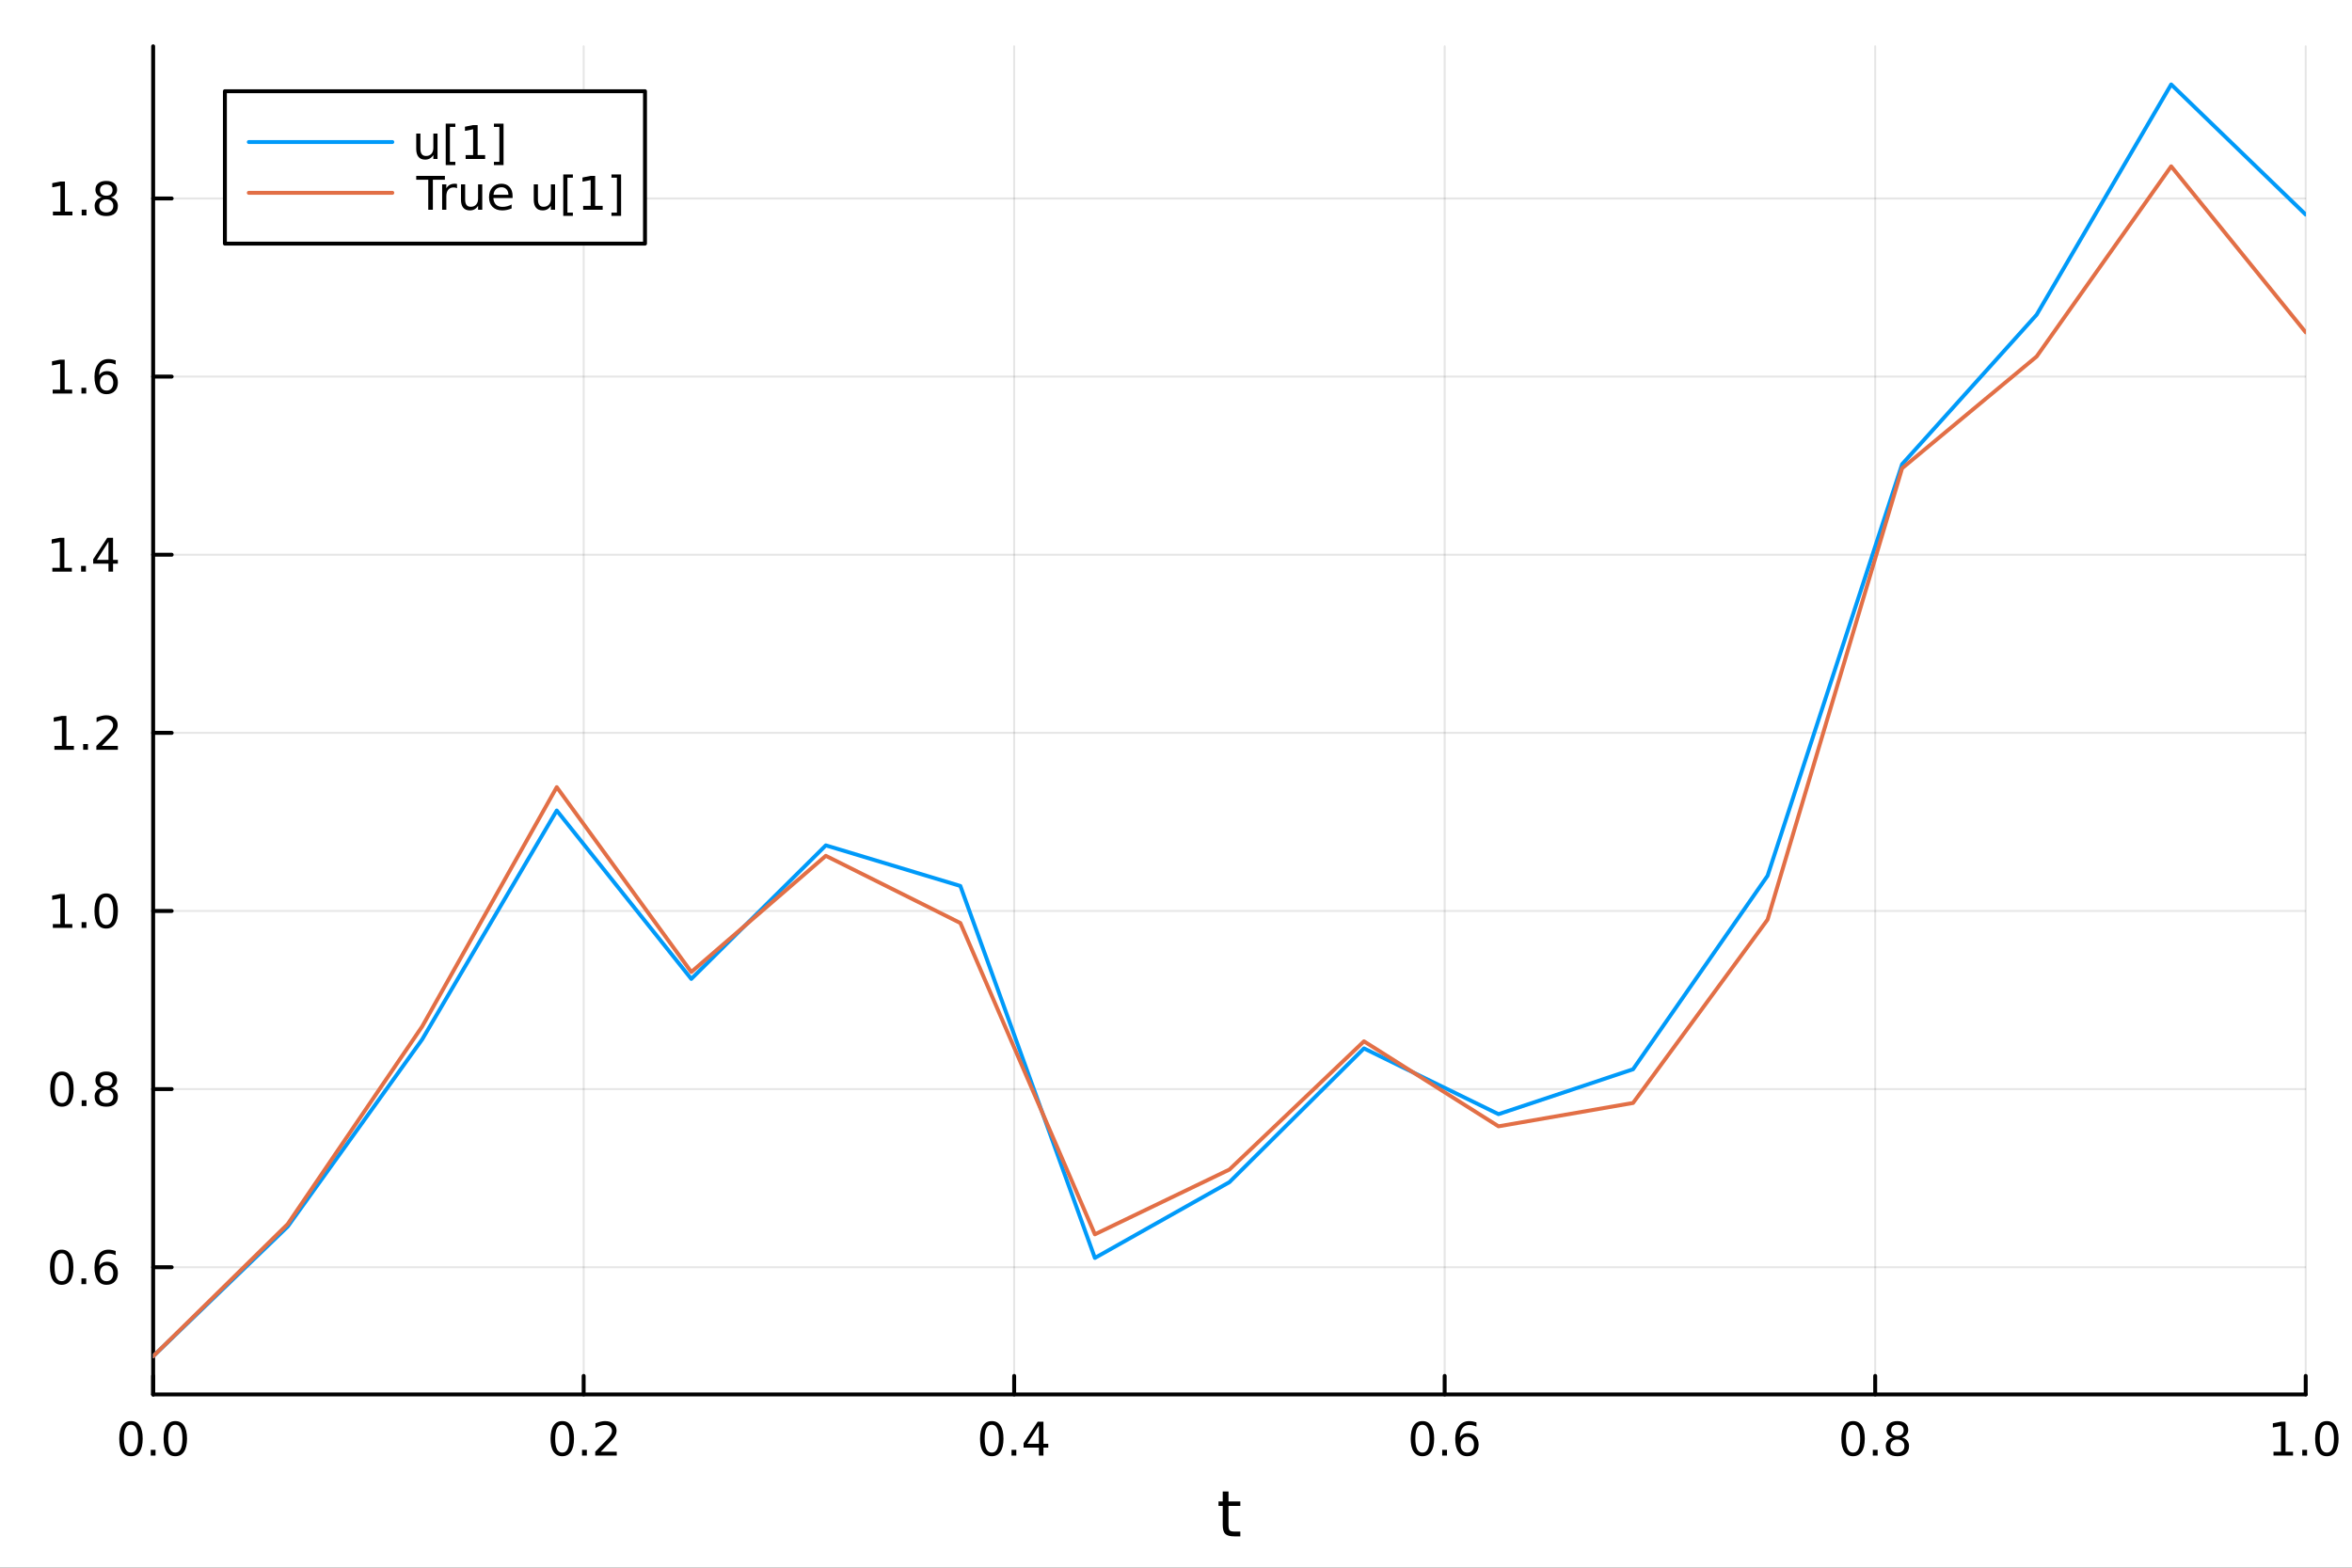 <?xml version="1.0" encoding="utf-8"?>
<svg xmlns="http://www.w3.org/2000/svg" xmlns:xlink="http://www.w3.org/1999/xlink" width="600" height="400" viewBox="0 0 2400 1600">
<rect x="0" y="0" width="2400" height="1600" fill="#333333" stroke="none"/>
<defs>
  <clipPath id="clip300">
    <rect x="0" y="0" width="2400" height="1600"/>
  </clipPath>
</defs>
<path clip-path="url(#clip300)" d="M0 1600 L2400 1600 L2400 0 L0 0  Z" fill="#ffffff" fill-rule="evenodd" fill-opacity="1"/>
<defs>
  <clipPath id="clip301">
    <rect x="480" y="0" width="1681" height="1600"/>
  </clipPath>
</defs>
<path clip-path="url(#clip300)" d="M156.274 1423.18 L2352.76 1423.18 L2352.76 47.244 L156.274 47.244  Z" fill="#ffffff" fill-rule="evenodd" fill-opacity="1"/>
<defs>
  <clipPath id="clip302">
    <rect x="156" y="47" width="2197" height="1377"/>
  </clipPath>
</defs>
<polyline clip-path="url(#clip302)" style="stroke:#000000; stroke-linecap:round; stroke-linejoin:round; stroke-width:2; stroke-opacity:0.1; fill:none" points="156.274,1423.18 156.274,47.244 "/>
<polyline clip-path="url(#clip302)" style="stroke:#000000; stroke-linecap:round; stroke-linejoin:round; stroke-width:2; stroke-opacity:0.1; fill:none" points="595.571,1423.18 595.571,47.244 "/>
<polyline clip-path="url(#clip302)" style="stroke:#000000; stroke-linecap:round; stroke-linejoin:round; stroke-width:2; stroke-opacity:0.1; fill:none" points="1034.87,1423.18 1034.87,47.244 "/>
<polyline clip-path="url(#clip302)" style="stroke:#000000; stroke-linecap:round; stroke-linejoin:round; stroke-width:2; stroke-opacity:0.1; fill:none" points="1474.16,1423.18 1474.16,47.244 "/>
<polyline clip-path="url(#clip302)" style="stroke:#000000; stroke-linecap:round; stroke-linejoin:round; stroke-width:2; stroke-opacity:0.1; fill:none" points="1913.46,1423.18 1913.46,47.244 "/>
<polyline clip-path="url(#clip302)" style="stroke:#000000; stroke-linecap:round; stroke-linejoin:round; stroke-width:2; stroke-opacity:0.1; fill:none" points="2352.76,1423.18 2352.76,47.244 "/>
<polyline clip-path="url(#clip302)" style="stroke:#000000; stroke-linecap:round; stroke-linejoin:round; stroke-width:2; stroke-opacity:0.1; fill:none" points="156.274,1293.34 2352.76,1293.34 "/>
<polyline clip-path="url(#clip302)" style="stroke:#000000; stroke-linecap:round; stroke-linejoin:round; stroke-width:2; stroke-opacity:0.1; fill:none" points="156.274,1111.54 2352.76,1111.54 "/>
<polyline clip-path="url(#clip302)" style="stroke:#000000; stroke-linecap:round; stroke-linejoin:round; stroke-width:2; stroke-opacity:0.1; fill:none" points="156.274,929.747 2352.76,929.747 "/>
<polyline clip-path="url(#clip302)" style="stroke:#000000; stroke-linecap:round; stroke-linejoin:round; stroke-width:2; stroke-opacity:0.1; fill:none" points="156.274,747.95 2352.76,747.95 "/>
<polyline clip-path="url(#clip302)" style="stroke:#000000; stroke-linecap:round; stroke-linejoin:round; stroke-width:2; stroke-opacity:0.1; fill:none" points="156.274,566.153 2352.76,566.153 "/>
<polyline clip-path="url(#clip302)" style="stroke:#000000; stroke-linecap:round; stroke-linejoin:round; stroke-width:2; stroke-opacity:0.1; fill:none" points="156.274,384.356 2352.76,384.356 "/>
<polyline clip-path="url(#clip302)" style="stroke:#000000; stroke-linecap:round; stroke-linejoin:round; stroke-width:2; stroke-opacity:0.1; fill:none" points="156.274,202.56 2352.76,202.56 "/>
<polyline clip-path="url(#clip300)" style="stroke:#000000; stroke-linecap:round; stroke-linejoin:round; stroke-width:4; stroke-opacity:1; fill:none" points="156.274,1423.18 2352.76,1423.18 "/>
<polyline clip-path="url(#clip300)" style="stroke:#000000; stroke-linecap:round; stroke-linejoin:round; stroke-width:4; stroke-opacity:1; fill:none" points="156.274,1423.18 156.274,1404.28 "/>
<polyline clip-path="url(#clip300)" style="stroke:#000000; stroke-linecap:round; stroke-linejoin:round; stroke-width:4; stroke-opacity:1; fill:none" points="595.571,1423.18 595.571,1404.28 "/>
<polyline clip-path="url(#clip300)" style="stroke:#000000; stroke-linecap:round; stroke-linejoin:round; stroke-width:4; stroke-opacity:1; fill:none" points="1034.87,1423.18 1034.87,1404.28 "/>
<polyline clip-path="url(#clip300)" style="stroke:#000000; stroke-linecap:round; stroke-linejoin:round; stroke-width:4; stroke-opacity:1; fill:none" points="1474.16,1423.18 1474.16,1404.28 "/>
<polyline clip-path="url(#clip300)" style="stroke:#000000; stroke-linecap:round; stroke-linejoin:round; stroke-width:4; stroke-opacity:1; fill:none" points="1913.46,1423.18 1913.46,1404.28 "/>
<polyline clip-path="url(#clip300)" style="stroke:#000000; stroke-linecap:round; stroke-linejoin:round; stroke-width:4; stroke-opacity:1; fill:none" points="2352.76,1423.18 2352.76,1404.28 "/>
<path clip-path="url(#clip300)" d="M133.659 1454.1 Q130.047 1454.1 128.219 1457.66 Q126.413 1461.2 126.413 1468.33 Q126.413 1475.44 128.219 1479.01 Q130.047 1482.55 133.659 1482.55 Q137.293 1482.55 139.098 1479.01 Q140.927 1475.44 140.927 1468.33 Q140.927 1461.2 139.098 1457.66 Q137.293 1454.1 133.659 1454.1 M133.659 1450.39 Q139.469 1450.39 142.524 1455 Q145.603 1459.58 145.603 1468.33 Q145.603 1477.06 142.524 1481.67 Q139.469 1486.25 133.659 1486.25 Q127.848 1486.25 124.77 1481.67 Q121.714 1477.06 121.714 1468.33 Q121.714 1459.58 124.77 1455 Q127.848 1450.39 133.659 1450.39 Z" fill="#000000" fill-rule="nonzero" fill-opacity="1" /><path clip-path="url(#clip300)" d="M153.82 1479.7 L158.705 1479.7 L158.705 1485.58 L153.82 1485.58 L153.82 1479.7 Z" fill="#000000" fill-rule="nonzero" fill-opacity="1" /><path clip-path="url(#clip300)" d="M178.89 1454.1 Q175.279 1454.1 173.45 1457.66 Q171.644 1461.2 171.644 1468.33 Q171.644 1475.44 173.45 1479.01 Q175.279 1482.55 178.89 1482.55 Q182.524 1482.55 184.33 1479.01 Q186.158 1475.44 186.158 1468.33 Q186.158 1461.2 184.33 1457.66 Q182.524 1454.1 178.89 1454.1 M178.89 1450.39 Q184.7 1450.39 187.755 1455 Q190.834 1459.58 190.834 1468.33 Q190.834 1477.06 187.755 1481.67 Q184.7 1486.25 178.89 1486.25 Q173.08 1486.25 170.001 1481.67 Q166.945 1477.06 166.945 1468.33 Q166.945 1459.58 170.001 1455 Q173.08 1450.39 178.89 1450.39 Z" fill="#000000" fill-rule="nonzero" fill-opacity="1" /><path clip-path="url(#clip300)" d="M573.753 1454.1 Q570.142 1454.1 568.314 1457.66 Q566.508 1461.2 566.508 1468.33 Q566.508 1475.44 568.314 1479.01 Q570.142 1482.55 573.753 1482.55 Q577.388 1482.55 579.193 1479.01 Q581.022 1475.44 581.022 1468.33 Q581.022 1461.2 579.193 1457.66 Q577.388 1454.1 573.753 1454.1 M573.753 1450.39 Q579.564 1450.39 582.619 1455 Q585.698 1459.58 585.698 1468.33 Q585.698 1477.06 582.619 1481.67 Q579.564 1486.25 573.753 1486.25 Q567.943 1486.25 564.865 1481.67 Q561.809 1477.06 561.809 1468.33 Q561.809 1459.58 564.865 1455 Q567.943 1450.39 573.753 1450.39 Z" fill="#000000" fill-rule="nonzero" fill-opacity="1" /><path clip-path="url(#clip300)" d="M593.915 1479.7 L598.8 1479.7 L598.8 1485.58 L593.915 1485.58 L593.915 1479.7 Z" fill="#000000" fill-rule="nonzero" fill-opacity="1" /><path clip-path="url(#clip300)" d="M613.013 1481.64 L629.332 1481.64 L629.332 1485.58 L607.388 1485.58 L607.388 1481.64 Q610.05 1478.89 614.633 1474.26 Q619.239 1469.61 620.42 1468.27 Q622.665 1465.74 623.545 1464.01 Q624.448 1462.25 624.448 1460.56 Q624.448 1457.8 622.503 1456.07 Q620.582 1454.33 617.48 1454.33 Q615.281 1454.33 612.827 1455.09 Q610.397 1455.86 607.619 1457.41 L607.619 1452.69 Q610.443 1451.55 612.897 1450.97 Q615.35 1450.39 617.388 1450.39 Q622.758 1450.39 625.952 1453.08 Q629.147 1455.77 629.147 1460.26 Q629.147 1462.39 628.337 1464.31 Q627.55 1466.2 625.443 1468.8 Q624.864 1469.47 621.763 1472.69 Q618.661 1475.88 613.013 1481.64 Z" fill="#000000" fill-rule="nonzero" fill-opacity="1" /><path clip-path="url(#clip300)" d="M1012.01 1454.1 Q1008.4 1454.1 1006.57 1457.66 Q1004.76 1461.2 1004.76 1468.33 Q1004.76 1475.44 1006.57 1479.01 Q1008.4 1482.55 1012.01 1482.55 Q1015.64 1482.55 1017.45 1479.01 Q1019.28 1475.44 1019.28 1468.33 Q1019.28 1461.2 1017.45 1457.66 Q1015.64 1454.1 1012.01 1454.1 M1012.01 1450.39 Q1017.82 1450.39 1020.87 1455 Q1023.95 1459.58 1023.95 1468.33 Q1023.95 1477.06 1020.87 1481.67 Q1017.82 1486.25 1012.01 1486.25 Q1006.2 1486.25 1003.12 1481.67 Q1000.06 1477.06 1000.06 1468.33 Q1000.06 1459.58 1003.12 1455 Q1006.2 1450.39 1012.01 1450.39 Z" fill="#000000" fill-rule="nonzero" fill-opacity="1" /><path clip-path="url(#clip300)" d="M1032.17 1479.7 L1037.05 1479.7 L1037.05 1485.58 L1032.17 1485.58 L1032.17 1479.7 Z" fill="#000000" fill-rule="nonzero" fill-opacity="1" /><path clip-path="url(#clip300)" d="M1060.09 1455.09 L1048.28 1473.54 L1060.09 1473.54 L1060.09 1455.09 M1058.86 1451.02 L1064.74 1451.02 L1064.74 1473.54 L1069.67 1473.54 L1069.67 1477.43 L1064.74 1477.43 L1064.74 1485.58 L1060.09 1485.58 L1060.09 1477.43 L1044.48 1477.43 L1044.48 1472.92 L1058.86 1451.02 Z" fill="#000000" fill-rule="nonzero" fill-opacity="1" /><path clip-path="url(#clip300)" d="M1451.47 1454.1 Q1447.86 1454.1 1446.03 1457.66 Q1444.22 1461.2 1444.22 1468.33 Q1444.22 1475.44 1446.03 1479.01 Q1447.86 1482.55 1451.47 1482.55 Q1455.1 1482.55 1456.91 1479.01 Q1458.74 1475.44 1458.74 1468.33 Q1458.74 1461.2 1456.91 1457.66 Q1455.1 1454.1 1451.47 1454.1 M1451.47 1450.39 Q1457.28 1450.39 1460.33 1455 Q1463.41 1459.58 1463.41 1468.33 Q1463.41 1477.06 1460.33 1481.67 Q1457.28 1486.25 1451.47 1486.25 Q1445.66 1486.25 1442.58 1481.67 Q1439.52 1477.06 1439.52 1468.33 Q1439.52 1459.58 1442.58 1455 Q1445.66 1450.39 1451.47 1450.39 Z" fill="#000000" fill-rule="nonzero" fill-opacity="1" /><path clip-path="url(#clip300)" d="M1471.63 1479.7 L1476.51 1479.7 L1476.51 1485.58 L1471.63 1485.58 L1471.63 1479.7 Z" fill="#000000" fill-rule="nonzero" fill-opacity="1" /><path clip-path="url(#clip300)" d="M1497.28 1466.44 Q1494.13 1466.44 1492.28 1468.59 Q1490.45 1470.74 1490.45 1474.49 Q1490.45 1478.22 1492.28 1480.39 Q1494.13 1482.55 1497.28 1482.55 Q1500.42 1482.55 1502.25 1480.39 Q1504.11 1478.22 1504.11 1474.49 Q1504.11 1470.74 1502.25 1468.59 Q1500.42 1466.44 1497.28 1466.44 M1506.56 1451.78 L1506.56 1456.04 Q1504.8 1455.21 1502.99 1454.77 Q1501.21 1454.33 1499.45 1454.33 Q1494.82 1454.33 1492.37 1457.45 Q1489.94 1460.58 1489.59 1466.9 Q1490.96 1464.89 1493.02 1463.82 Q1495.08 1462.73 1497.55 1462.73 Q1502.76 1462.73 1505.77 1465.9 Q1508.8 1469.05 1508.8 1474.49 Q1508.8 1479.82 1505.66 1483.03 Q1502.51 1486.25 1497.28 1486.25 Q1491.28 1486.25 1488.11 1481.67 Q1484.94 1477.06 1484.94 1468.33 Q1484.94 1460.14 1488.83 1455.28 Q1492.72 1450.39 1499.27 1450.39 Q1501.03 1450.39 1502.81 1450.74 Q1504.61 1451.09 1506.56 1451.78 Z" fill="#000000" fill-rule="nonzero" fill-opacity="1" /><path clip-path="url(#clip300)" d="M1890.89 1454.1 Q1887.28 1454.1 1885.45 1457.66 Q1883.64 1461.2 1883.64 1468.33 Q1883.64 1475.44 1885.45 1479.01 Q1887.28 1482.55 1890.89 1482.55 Q1894.52 1482.55 1896.33 1479.01 Q1898.16 1475.44 1898.16 1468.33 Q1898.16 1461.2 1896.33 1457.66 Q1894.52 1454.1 1890.89 1454.1 M1890.89 1450.39 Q1896.7 1450.39 1899.76 1455 Q1902.83 1459.58 1902.83 1468.33 Q1902.83 1477.06 1899.76 1481.67 Q1896.7 1486.25 1890.89 1486.25 Q1885.08 1486.25 1882 1481.67 Q1878.95 1477.06 1878.95 1468.33 Q1878.95 1459.58 1882 1455 Q1885.08 1450.39 1890.89 1450.39 Z" fill="#000000" fill-rule="nonzero" fill-opacity="1" /><path clip-path="url(#clip300)" d="M1911.05 1479.7 L1915.94 1479.7 L1915.94 1485.58 L1911.05 1485.58 L1911.05 1479.7 Z" fill="#000000" fill-rule="nonzero" fill-opacity="1" /><path clip-path="url(#clip300)" d="M1936.12 1469.17 Q1932.79 1469.17 1930.87 1470.95 Q1928.97 1472.73 1928.97 1475.86 Q1928.97 1478.98 1930.87 1480.77 Q1932.79 1482.55 1936.12 1482.55 Q1939.45 1482.55 1941.38 1480.77 Q1943.3 1478.96 1943.3 1475.86 Q1943.3 1472.73 1941.38 1470.95 Q1939.48 1469.17 1936.12 1469.17 M1931.45 1467.18 Q1928.44 1466.44 1926.75 1464.38 Q1925.08 1462.32 1925.08 1459.35 Q1925.08 1455.21 1928.02 1452.8 Q1930.98 1450.39 1936.12 1450.39 Q1941.28 1450.39 1944.22 1452.8 Q1947.16 1455.21 1947.16 1459.35 Q1947.16 1462.32 1945.47 1464.38 Q1943.81 1466.44 1940.82 1467.18 Q1944.2 1467.96 1946.08 1470.26 Q1947.97 1472.55 1947.97 1475.86 Q1947.97 1480.88 1944.89 1483.57 Q1941.84 1486.25 1936.12 1486.25 Q1930.4 1486.25 1927.33 1483.57 Q1924.27 1480.88 1924.27 1475.86 Q1924.27 1472.55 1926.17 1470.26 Q1928.07 1467.96 1931.45 1467.18 M1929.73 1459.79 Q1929.73 1462.48 1931.4 1463.98 Q1933.09 1465.49 1936.12 1465.49 Q1939.13 1465.49 1940.82 1463.98 Q1942.53 1462.48 1942.53 1459.79 Q1942.53 1457.11 1940.82 1455.6 Q1939.13 1454.1 1936.12 1454.1 Q1933.09 1454.1 1931.4 1455.6 Q1929.73 1457.11 1929.73 1459.79 Z" fill="#000000" fill-rule="nonzero" fill-opacity="1" /><path clip-path="url(#clip300)" d="M2319.91 1481.64 L2327.55 1481.64 L2327.55 1455.28 L2319.24 1456.95 L2319.24 1452.69 L2327.5 1451.02 L2332.18 1451.02 L2332.18 1481.64 L2339.82 1481.64 L2339.82 1485.58 L2319.91 1485.58 L2319.91 1481.64 Z" fill="#000000" fill-rule="nonzero" fill-opacity="1" /><path clip-path="url(#clip300)" d="M2349.26 1479.7 L2354.14 1479.7 L2354.14 1485.58 L2349.26 1485.58 L2349.26 1479.7 Z" fill="#000000" fill-rule="nonzero" fill-opacity="1" /><path clip-path="url(#clip300)" d="M2374.33 1454.1 Q2370.72 1454.1 2368.89 1457.66 Q2367.08 1461.2 2367.08 1468.33 Q2367.08 1475.44 2368.89 1479.01 Q2370.72 1482.55 2374.33 1482.55 Q2377.96 1482.55 2379.77 1479.01 Q2381.6 1475.44 2381.6 1468.33 Q2381.6 1461.2 2379.77 1457.66 Q2377.96 1454.1 2374.33 1454.1 M2374.33 1450.39 Q2380.14 1450.39 2383.2 1455 Q2386.27 1459.58 2386.27 1468.33 Q2386.27 1477.06 2383.2 1481.67 Q2380.14 1486.25 2374.33 1486.25 Q2368.52 1486.25 2365.44 1481.67 Q2362.39 1477.06 2362.39 1468.33 Q2362.39 1459.58 2365.44 1455 Q2368.52 1450.39 2374.33 1450.39 Z" fill="#000000" fill-rule="nonzero" fill-opacity="1" /><path clip-path="url(#clip300)" d="M1253.58 1522.27 L1253.58 1532.4 L1265.64 1532.4 L1265.64 1536.95 L1253.58 1536.95 L1253.58 1556.3 Q1253.58 1560.66 1254.75 1561.9 Q1255.96 1563.14 1259.62 1563.14 L1265.64 1563.14 L1265.64 1568.04 L1259.62 1568.04 Q1252.84 1568.04 1250.27 1565.53 Q1247.69 1562.98 1247.69 1556.3 L1247.69 1536.95 L1243.39 1536.95 L1243.39 1532.4 L1247.69 1532.4 L1247.69 1522.27 L1253.58 1522.27 Z" fill="#000000" fill-rule="nonzero" fill-opacity="1" /><polyline clip-path="url(#clip300)" style="stroke:#000000; stroke-linecap:round; stroke-linejoin:round; stroke-width:4; stroke-opacity:1; fill:none" points="156.274,1423.18 156.274,47.244 "/>
<polyline clip-path="url(#clip300)" style="stroke:#000000; stroke-linecap:round; stroke-linejoin:round; stroke-width:4; stroke-opacity:1; fill:none" points="156.274,1293.34 175.172,1293.34 "/>
<polyline clip-path="url(#clip300)" style="stroke:#000000; stroke-linecap:round; stroke-linejoin:round; stroke-width:4; stroke-opacity:1; fill:none" points="156.274,1111.54 175.172,1111.54 "/>
<polyline clip-path="url(#clip300)" style="stroke:#000000; stroke-linecap:round; stroke-linejoin:round; stroke-width:4; stroke-opacity:1; fill:none" points="156.274,929.747 175.172,929.747 "/>
<polyline clip-path="url(#clip300)" style="stroke:#000000; stroke-linecap:round; stroke-linejoin:round; stroke-width:4; stroke-opacity:1; fill:none" points="156.274,747.95 175.172,747.95 "/>
<polyline clip-path="url(#clip300)" style="stroke:#000000; stroke-linecap:round; stroke-linejoin:round; stroke-width:4; stroke-opacity:1; fill:none" points="156.274,566.153 175.172,566.153 "/>
<polyline clip-path="url(#clip300)" style="stroke:#000000; stroke-linecap:round; stroke-linejoin:round; stroke-width:4; stroke-opacity:1; fill:none" points="156.274,384.356 175.172,384.356 "/>
<polyline clip-path="url(#clip300)" style="stroke:#000000; stroke-linecap:round; stroke-linejoin:round; stroke-width:4; stroke-opacity:1; fill:none" points="156.274,202.56 175.172,202.56 "/>
<path clip-path="url(#clip300)" d="M62.937 1279.14 Q59.325 1279.14 57.497 1282.7 Q55.691 1286.25 55.691 1293.37 Q55.691 1300.48 57.497 1304.05 Q59.325 1307.59 62.937 1307.59 Q66.571 1307.59 68.376 1304.05 Q70.205 1300.48 70.205 1293.37 Q70.205 1286.25 68.376 1282.7 Q66.571 1279.14 62.937 1279.14 M62.937 1275.43 Q68.747 1275.43 71.802 1280.04 Q74.881 1284.62 74.881 1293.37 Q74.881 1302.1 71.802 1306.71 Q68.747 1311.29 62.937 1311.29 Q57.126 1311.29 54.048 1306.71 Q50.992 1302.1 50.992 1293.37 Q50.992 1284.62 54.048 1280.04 Q57.126 1275.43 62.937 1275.43 Z" fill="#000000" fill-rule="nonzero" fill-opacity="1" /><path clip-path="url(#clip300)" d="M83.098 1304.74 L87.983 1304.74 L87.983 1310.62 L83.098 1310.62 L83.098 1304.74 Z" fill="#000000" fill-rule="nonzero" fill-opacity="1" /><path clip-path="url(#clip300)" d="M108.746 1291.48 Q105.598 1291.48 103.746 1293.63 Q101.918 1295.78 101.918 1299.53 Q101.918 1303.26 103.746 1305.43 Q105.598 1307.59 108.746 1307.59 Q111.895 1307.59 113.723 1305.43 Q115.575 1303.26 115.575 1299.53 Q115.575 1295.78 113.723 1293.63 Q111.895 1291.48 108.746 1291.48 M118.029 1276.82 L118.029 1281.08 Q116.27 1280.25 114.464 1279.81 Q112.682 1279.37 110.922 1279.37 Q106.293 1279.37 103.839 1282.5 Q101.409 1285.62 101.061 1291.94 Q102.427 1289.93 104.487 1288.86 Q106.547 1287.77 109.024 1287.77 Q114.233 1287.77 117.242 1290.94 Q120.274 1294.09 120.274 1299.53 Q120.274 1304.86 117.126 1308.07 Q113.978 1311.29 108.746 1311.29 Q102.751 1311.29 99.58 1306.71 Q96.409 1302.1 96.409 1293.37 Q96.409 1285.18 100.297 1280.32 Q104.186 1275.43 110.737 1275.43 Q112.496 1275.43 114.279 1275.78 Q116.084 1276.13 118.029 1276.82 Z" fill="#000000" fill-rule="nonzero" fill-opacity="1" /><path clip-path="url(#clip300)" d="M63.191 1097.34 Q59.58 1097.34 57.751 1100.91 Q55.946 1104.45 55.946 1111.58 Q55.946 1118.68 57.751 1122.25 Q59.58 1125.79 63.191 1125.79 Q66.825 1125.79 68.631 1122.25 Q70.46 1118.68 70.46 1111.58 Q70.46 1104.45 68.631 1100.91 Q66.825 1097.34 63.191 1097.34 M63.191 1093.64 Q69.001 1093.64 72.057 1098.24 Q75.135 1102.83 75.135 1111.58 Q75.135 1120.3 72.057 1124.91 Q69.001 1129.49 63.191 1129.49 Q57.381 1129.49 54.302 1124.91 Q51.247 1120.3 51.247 1111.58 Q51.247 1102.83 54.302 1098.24 Q57.381 1093.64 63.191 1093.64 Z" fill="#000000" fill-rule="nonzero" fill-opacity="1" /><path clip-path="url(#clip300)" d="M83.353 1122.94 L88.237 1122.94 L88.237 1128.82 L83.353 1128.82 L83.353 1122.94 Z" fill="#000000" fill-rule="nonzero" fill-opacity="1" /><path clip-path="url(#clip300)" d="M108.422 1112.41 Q105.089 1112.41 103.168 1114.19 Q101.27 1115.98 101.27 1119.1 Q101.27 1122.23 103.168 1124.01 Q105.089 1125.79 108.422 1125.79 Q111.756 1125.79 113.677 1124.01 Q115.598 1122.2 115.598 1119.1 Q115.598 1115.98 113.677 1114.19 Q111.779 1112.41 108.422 1112.41 M103.746 1110.42 Q100.737 1109.68 99.047 1107.62 Q97.381 1105.56 97.381 1102.6 Q97.381 1098.45 100.321 1096.05 Q103.284 1093.64 108.422 1093.64 Q113.584 1093.64 116.524 1096.05 Q119.464 1098.45 119.464 1102.6 Q119.464 1105.56 117.774 1107.62 Q116.108 1109.68 113.121 1110.42 Q116.501 1111.21 118.376 1113.5 Q120.274 1115.79 120.274 1119.1 Q120.274 1124.12 117.195 1126.81 Q114.14 1129.49 108.422 1129.49 Q102.705 1129.49 99.626 1126.81 Q96.571 1124.12 96.571 1119.1 Q96.571 1115.79 98.469 1113.5 Q100.367 1111.21 103.746 1110.42 M102.034 1103.04 Q102.034 1105.72 103.7 1107.23 Q105.39 1108.73 108.422 1108.73 Q111.432 1108.73 113.121 1107.23 Q114.834 1105.72 114.834 1103.04 Q114.834 1100.35 113.121 1098.85 Q111.432 1097.34 108.422 1097.34 Q105.39 1097.34 103.7 1098.85 Q102.034 1100.35 102.034 1103.04 Z" fill="#000000" fill-rule="nonzero" fill-opacity="1" /><path clip-path="url(#clip300)" d="M53.909 943.091 L61.548 943.091 L61.548 916.726 L53.237 918.392 L53.237 914.133 L61.501 912.467 L66.177 912.467 L66.177 943.091 L73.816 943.091 L73.816 947.027 L53.909 947.027 L53.909 943.091 Z" fill="#000000" fill-rule="nonzero" fill-opacity="1" /><path clip-path="url(#clip300)" d="M83.26 941.147 L88.145 941.147 L88.145 947.027 L83.26 947.027 L83.26 941.147 Z" fill="#000000" fill-rule="nonzero" fill-opacity="1" /><path clip-path="url(#clip300)" d="M108.33 915.545 Q104.719 915.545 102.89 919.11 Q101.084 922.652 101.084 929.781 Q101.084 936.888 102.89 940.452 Q104.719 943.994 108.33 943.994 Q111.964 943.994 113.77 940.452 Q115.598 936.888 115.598 929.781 Q115.598 922.652 113.77 919.11 Q111.964 915.545 108.33 915.545 M108.33 911.842 Q114.14 911.842 117.195 916.448 Q120.274 921.031 120.274 929.781 Q120.274 938.508 117.195 943.115 Q114.14 947.698 108.33 947.698 Q102.52 947.698 99.441 943.115 Q96.385 938.508 96.385 929.781 Q96.385 921.031 99.441 916.448 Q102.52 911.842 108.33 911.842 Z" fill="#000000" fill-rule="nonzero" fill-opacity="1" /><path clip-path="url(#clip300)" d="M55.506 761.295 L63.145 761.295 L63.145 734.929 L54.835 736.596 L54.835 732.336 L63.099 730.67 L67.774 730.67 L67.774 761.295 L75.413 761.295 L75.413 765.23 L55.506 765.23 L55.506 761.295 Z" fill="#000000" fill-rule="nonzero" fill-opacity="1" /><path clip-path="url(#clip300)" d="M84.858 759.35 L89.742 759.35 L89.742 765.23 L84.858 765.23 L84.858 759.35 Z" fill="#000000" fill-rule="nonzero" fill-opacity="1" /><path clip-path="url(#clip300)" d="M103.955 761.295 L120.274 761.295 L120.274 765.23 L98.33 765.23 L98.33 761.295 Q100.992 758.54 105.575 753.91 Q110.182 749.258 111.362 747.915 Q113.608 745.392 114.487 743.656 Q115.39 741.897 115.39 740.207 Q115.39 737.452 113.445 735.716 Q111.524 733.98 108.422 733.98 Q106.223 733.98 103.77 734.744 Q101.339 735.508 98.561 737.059 L98.561 732.336 Q101.385 731.202 103.839 730.624 Q106.293 730.045 108.33 730.045 Q113.7 730.045 116.895 732.73 Q120.089 735.415 120.089 739.906 Q120.089 742.036 119.279 743.957 Q118.492 745.855 116.385 748.448 Q115.807 749.119 112.705 752.336 Q109.603 755.531 103.955 761.295 Z" fill="#000000" fill-rule="nonzero" fill-opacity="1" /><path clip-path="url(#clip300)" d="M53.423 579.498 L61.062 579.498 L61.062 553.132 L52.751 554.799 L52.751 550.54 L61.015 548.873 L65.691 548.873 L65.691 579.498 L73.33 579.498 L73.33 583.433 L53.423 583.433 L53.423 579.498 Z" fill="#000000" fill-rule="nonzero" fill-opacity="1" /><path clip-path="url(#clip300)" d="M82.774 577.554 L87.659 577.554 L87.659 583.433 L82.774 583.433 L82.774 577.554 Z" fill="#000000" fill-rule="nonzero" fill-opacity="1" /><path clip-path="url(#clip300)" d="M110.691 552.947 L98.885 571.396 L110.691 571.396 L110.691 552.947 M109.464 548.873 L115.344 548.873 L115.344 571.396 L120.274 571.396 L120.274 575.285 L115.344 575.285 L115.344 583.433 L110.691 583.433 L110.691 575.285 L95.089 575.285 L95.089 570.771 L109.464 548.873 Z" fill="#000000" fill-rule="nonzero" fill-opacity="1" /><path clip-path="url(#clip300)" d="M53.747 397.701 L61.386 397.701 L61.386 371.336 L53.075 373.002 L53.075 368.743 L61.339 367.076 L66.015 367.076 L66.015 397.701 L73.654 397.701 L73.654 401.636 L53.747 401.636 L53.747 397.701 Z" fill="#000000" fill-rule="nonzero" fill-opacity="1" /><path clip-path="url(#clip300)" d="M83.098 395.757 L87.983 395.757 L87.983 401.636 L83.098 401.636 L83.098 395.757 Z" fill="#000000" fill-rule="nonzero" fill-opacity="1" /><path clip-path="url(#clip300)" d="M108.746 382.493 Q105.598 382.493 103.746 384.646 Q101.918 386.799 101.918 390.549 Q101.918 394.275 103.746 396.451 Q105.598 398.604 108.746 398.604 Q111.895 398.604 113.723 396.451 Q115.575 394.275 115.575 390.549 Q115.575 386.799 113.723 384.646 Q111.895 382.493 108.746 382.493 M118.029 367.84 L118.029 372.1 Q116.27 371.266 114.464 370.826 Q112.682 370.387 110.922 370.387 Q106.293 370.387 103.839 373.512 Q101.409 376.637 101.061 382.956 Q102.427 380.942 104.487 379.877 Q106.547 378.789 109.024 378.789 Q114.233 378.789 117.242 381.961 Q120.274 385.109 120.274 390.549 Q120.274 395.873 117.126 399.09 Q113.978 402.308 108.746 402.308 Q102.751 402.308 99.58 397.724 Q96.409 393.118 96.409 384.391 Q96.409 376.197 100.297 371.336 Q104.186 366.451 110.737 366.451 Q112.496 366.451 114.279 366.799 Q116.084 367.146 118.029 367.84 Z" fill="#000000" fill-rule="nonzero" fill-opacity="1" /><path clip-path="url(#clip300)" d="M54.001 215.905 L61.64 215.905 L61.64 189.539 L53.33 191.206 L53.33 186.946 L61.594 185.28 L66.27 185.28 L66.27 215.905 L73.909 215.905 L73.909 219.84 L54.001 219.84 L54.001 215.905 Z" fill="#000000" fill-rule="nonzero" fill-opacity="1" /><path clip-path="url(#clip300)" d="M83.353 213.96 L88.237 213.96 L88.237 219.84 L83.353 219.84 L83.353 213.96 Z" fill="#000000" fill-rule="nonzero" fill-opacity="1" /><path clip-path="url(#clip300)" d="M108.422 203.428 Q105.089 203.428 103.168 205.21 Q101.27 206.993 101.27 210.118 Q101.27 213.243 103.168 215.025 Q105.089 216.807 108.422 216.807 Q111.756 216.807 113.677 215.025 Q115.598 213.219 115.598 210.118 Q115.598 206.993 113.677 205.21 Q111.779 203.428 108.422 203.428 M103.746 201.437 Q100.737 200.696 99.047 198.636 Q97.381 196.576 97.381 193.613 Q97.381 189.47 100.321 187.062 Q103.284 184.655 108.422 184.655 Q113.584 184.655 116.524 187.062 Q119.464 189.47 119.464 193.613 Q119.464 196.576 117.774 198.636 Q116.108 200.696 113.121 201.437 Q116.501 202.224 118.376 204.516 Q120.274 206.807 120.274 210.118 Q120.274 215.141 117.195 217.826 Q114.14 220.511 108.422 220.511 Q102.705 220.511 99.626 217.826 Q96.571 215.141 96.571 210.118 Q96.571 206.807 98.469 204.516 Q100.367 202.224 103.746 201.437 M102.034 194.053 Q102.034 196.738 103.7 198.243 Q105.39 199.747 108.422 199.747 Q111.432 199.747 113.121 198.243 Q114.834 196.738 114.834 194.053 Q114.834 191.368 113.121 189.863 Q111.432 188.358 108.422 188.358 Q105.39 188.358 103.7 189.863 Q102.034 191.368 102.034 194.053 Z" fill="#000000" fill-rule="nonzero" fill-opacity="1" /><polyline clip-path="url(#clip302)" style="stroke:#009af9; stroke-linecap:round; stroke-linejoin:round; stroke-width:4; stroke-opacity:1; fill:none" points="156.274,1384.24 293.554,1251.89 430.834,1060.79 568.114,827.229 705.395,999.091 842.675,862.79 979.955,904.224 1117.23,1283.87 1254.52,1206.52 1391.8,1070 1529.08,1137.11 1666.36,1091.32 1803.64,893.801 1940.92,473.753 2078.2,321.219 2215.48,86.186 2352.76,219.009 "/>
<polyline clip-path="url(#clip302)" style="stroke:#e26f46; stroke-linecap:round; stroke-linejoin:round; stroke-width:4; stroke-opacity:1; fill:none" points="156.274,1384.24 293.554,1249.31 430.834,1047.55 568.114,803.372 705.395,992.031 842.675,873.442 979.955,942.03 1117.23,1259.78 1254.52,1193.65 1391.8,1062.79 1529.08,1149.53 1666.36,1125.7 1803.64,938.587 1940.92,477.924 2078.2,363.851 2215.48,169.76 2352.76,339.176 "/>
<path clip-path="url(#clip300)" d="M229.49 248.629 L658.165 248.629 L658.165 93.109 L229.49 93.109  Z" fill="#ffffff" fill-rule="evenodd" fill-opacity="1"/>
<polyline clip-path="url(#clip300)" style="stroke:#000000; stroke-linecap:round; stroke-linejoin:round; stroke-width:4; stroke-opacity:1; fill:none" points="229.49,248.629 658.165,248.629 658.165,93.109 229.49,93.109 229.49,248.629 "/>
<polyline clip-path="url(#clip300)" style="stroke:#009af9; stroke-linecap:round; stroke-linejoin:round; stroke-width:4; stroke-opacity:1; fill:none" points="253.896,144.949 400.328,144.949 "/>
<path clip-path="url(#clip300)" d="M424.733 151.997 L424.733 136.303 L428.992 136.303 L428.992 151.835 Q428.992 155.516 430.427 157.368 Q431.863 159.196 434.733 159.196 Q438.182 159.196 440.173 156.997 Q442.187 154.798 442.187 151.002 L442.187 136.303 L446.446 136.303 L446.446 162.229 L442.187 162.229 L442.187 158.247 Q440.636 160.608 438.576 161.766 Q436.539 162.9 433.83 162.9 Q429.363 162.9 427.048 160.122 Q424.733 157.344 424.733 151.997 M435.451 135.678 L435.451 135.678 Z" fill="#000000" fill-rule="nonzero" fill-opacity="1" /><path clip-path="url(#clip300)" d="M454.825 126.21 L464.64 126.21 L464.64 129.52 L459.085 129.52 L459.085 165.168 L464.64 165.168 L464.64 168.479 L454.825 168.479 L454.825 126.21 Z" fill="#000000" fill-rule="nonzero" fill-opacity="1" /><path clip-path="url(#clip300)" d="M475.126 158.293 L482.765 158.293 L482.765 131.928 L474.455 133.595 L474.455 129.335 L482.719 127.669 L487.395 127.669 L487.395 158.293 L495.034 158.293 L495.034 162.229 L475.126 162.229 L475.126 158.293 Z" fill="#000000" fill-rule="nonzero" fill-opacity="1" /><path clip-path="url(#clip300)" d="M513.83 126.21 L513.83 168.479 L504.015 168.479 L504.015 165.168 L509.547 165.168 L509.547 129.52 L504.015 129.52 L504.015 126.21 L513.83 126.21 Z" fill="#000000" fill-rule="nonzero" fill-opacity="1" /><polyline clip-path="url(#clip300)" style="stroke:#e26f46; stroke-linecap:round; stroke-linejoin:round; stroke-width:4; stroke-opacity:1; fill:none" points="253.896,196.789 400.328,196.789 "/>
<path clip-path="url(#clip300)" d="M424.733 179.509 L453.969 179.509 L453.969 183.444 L441.701 183.444 L441.701 214.069 L437.001 214.069 L437.001 183.444 L424.733 183.444 L424.733 179.509 Z" fill="#000000" fill-rule="nonzero" fill-opacity="1" /><path clip-path="url(#clip300)" d="M466.353 192.124 Q465.636 191.708 464.779 191.522 Q463.946 191.314 462.927 191.314 Q459.316 191.314 457.372 193.675 Q455.45 196.013 455.45 200.411 L455.45 214.069 L451.168 214.069 L451.168 188.143 L455.45 188.143 L455.45 192.171 Q456.793 189.809 458.946 188.675 Q461.099 187.518 464.177 187.518 Q464.617 187.518 465.149 187.587 Q465.682 187.634 466.33 187.749 L466.353 192.124 Z" fill="#000000" fill-rule="nonzero" fill-opacity="1" /><path clip-path="url(#clip300)" d="M470.381 203.837 L470.381 188.143 L474.64 188.143 L474.64 203.675 Q474.64 207.356 476.075 209.208 Q477.511 211.036 480.381 211.036 Q483.83 211.036 485.821 208.837 Q487.835 206.638 487.835 202.842 L487.835 188.143 L492.094 188.143 L492.094 214.069 L487.835 214.069 L487.835 210.087 Q486.284 212.448 484.223 213.606 Q482.186 214.74 479.478 214.74 Q475.011 214.74 472.696 211.962 Q470.381 209.184 470.381 203.837 M481.098 187.518 L481.098 187.518 Z" fill="#000000" fill-rule="nonzero" fill-opacity="1" /><path clip-path="url(#clip300)" d="M523.043 200.041 L523.043 202.124 L503.459 202.124 Q503.737 206.522 506.098 208.837 Q508.483 211.129 512.719 211.129 Q515.172 211.129 517.464 210.527 Q519.779 209.925 522.047 208.721 L522.047 212.749 Q519.756 213.721 517.348 214.231 Q514.941 214.74 512.464 214.74 Q506.26 214.74 502.626 211.129 Q499.015 207.518 499.015 201.36 Q499.015 194.995 502.441 191.268 Q505.89 187.518 511.723 187.518 Q516.955 187.518 519.987 190.897 Q523.043 194.254 523.043 200.041 M518.783 198.791 Q518.737 195.296 516.816 193.212 Q514.918 191.129 511.77 191.129 Q508.205 191.129 506.052 193.143 Q503.922 195.157 503.598 198.814 L518.783 198.791 Z" fill="#000000" fill-rule="nonzero" fill-opacity="1" /><path clip-path="url(#clip300)" d="M544.663 203.837 L544.663 188.143 L548.922 188.143 L548.922 203.675 Q548.922 207.356 550.357 209.208 Q551.793 211.036 554.663 211.036 Q558.112 211.036 560.103 208.837 Q562.117 206.638 562.117 202.842 L562.117 188.143 L566.376 188.143 L566.376 214.069 L562.117 214.069 L562.117 210.087 Q560.566 212.448 558.505 213.606 Q556.468 214.74 553.76 214.74 Q549.293 214.74 546.978 211.962 Q544.663 209.184 544.663 203.837 M555.38 187.518 L555.38 187.518 Z" fill="#000000" fill-rule="nonzero" fill-opacity="1" /><path clip-path="url(#clip300)" d="M574.755 178.05 L584.57 178.05 L584.57 181.36 L579.015 181.36 L579.015 217.008 L584.57 217.008 L584.57 220.319 L574.755 220.319 L574.755 178.05 Z" fill="#000000" fill-rule="nonzero" fill-opacity="1" /><path clip-path="url(#clip300)" d="M595.056 210.133 L602.695 210.133 L602.695 183.768 L594.385 185.435 L594.385 181.175 L602.649 179.509 L607.325 179.509 L607.325 210.133 L614.964 210.133 L614.964 214.069 L595.056 214.069 L595.056 210.133 Z" fill="#000000" fill-rule="nonzero" fill-opacity="1" /><path clip-path="url(#clip300)" d="M633.76 178.05 L633.76 220.319 L623.945 220.319 L623.945 217.008 L629.477 217.008 L629.477 181.36 L623.945 181.36 L623.945 178.05 L633.76 178.05 Z" fill="#000000" fill-rule="nonzero" fill-opacity="1" /></svg>
